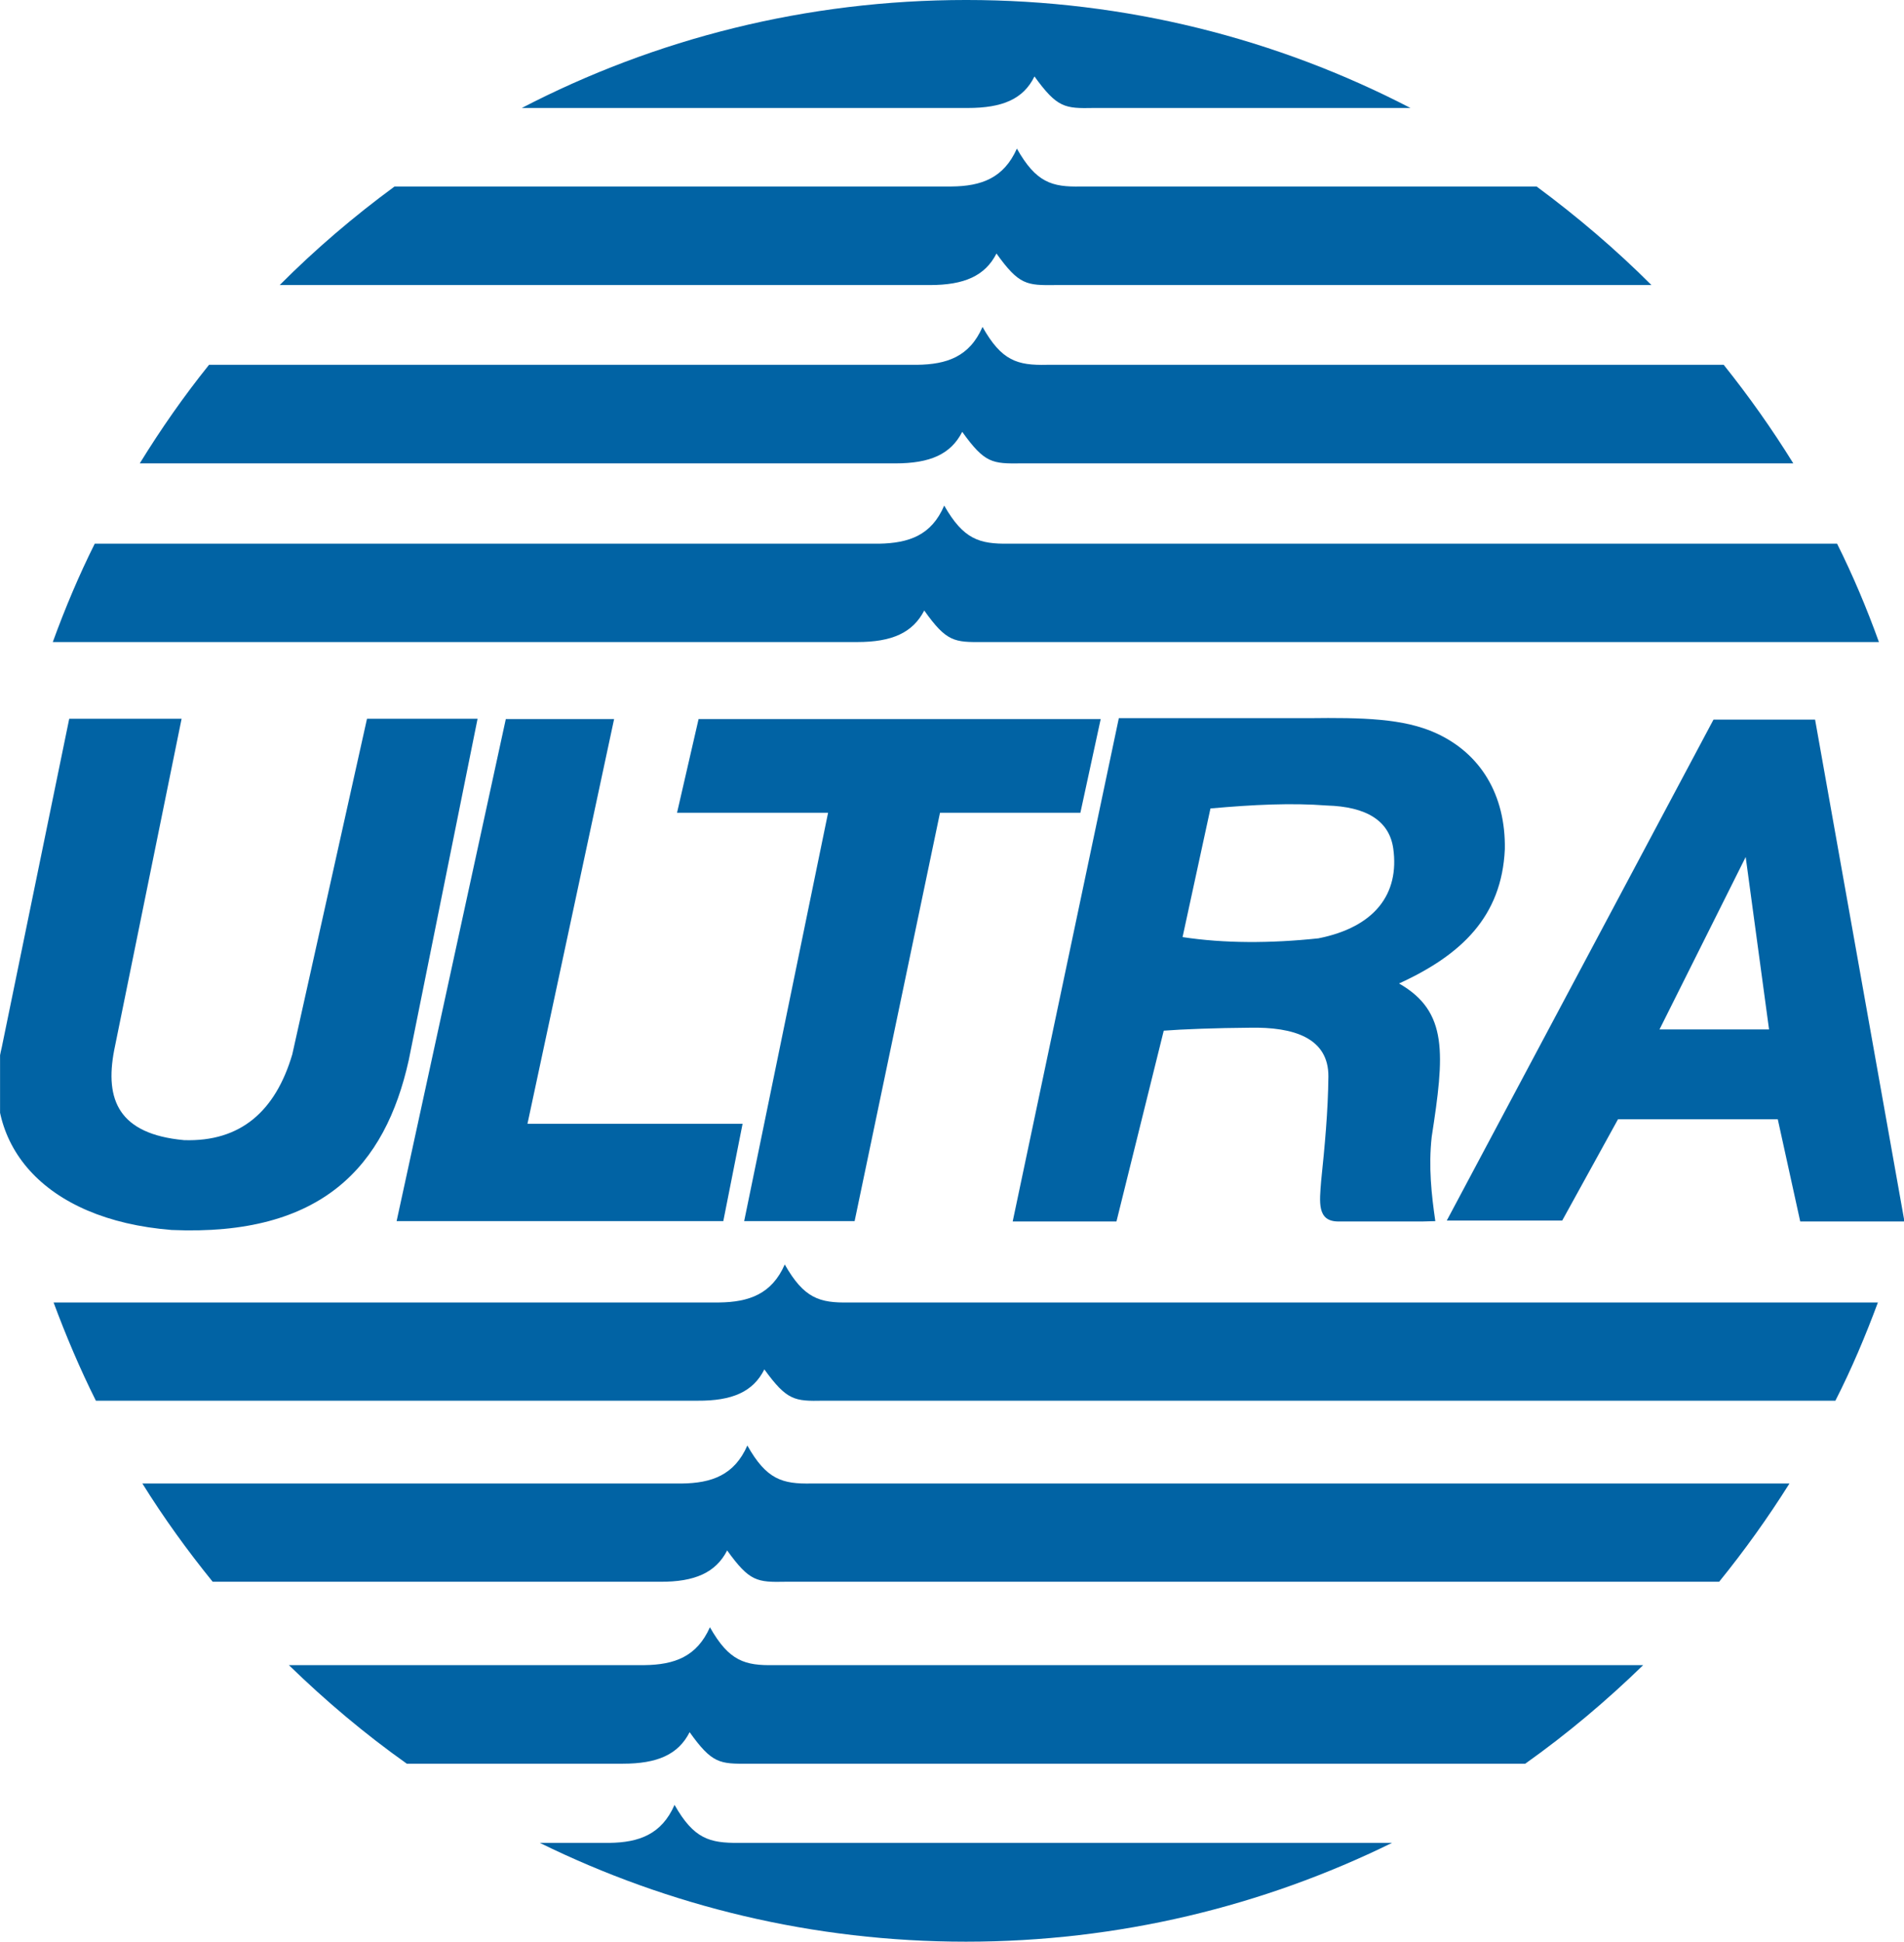 <svg id="svg2" xmlns:rdf="http://www.w3.org/1999/02/22-rdf-syntax-ns#" xmlns="http://www.w3.org/2000/svg" height="163.94" width="160.81" version="1.1" xmlns:cc="http://creativecommons.org/ns#" xmlns:xlink="http://www.w3.org/1999/xlink" xmlns:dc="http://purl.org/dc/elements/1.1/">

<defs id="defs4">

<clipPath id="clipPath9053-2" clipPathUnits="userSpaceOnUse">

<path id="path9055-7" d="m408.96,26.38,40.638,0,0,17.117-40.638,0,0-17.117z"/>

</clipPath>

<clipPath id="clipPath9059-9" clipPathUnits="userSpaceOnUse">

<path id="path9061-3" d="m407.31,47.8,19.57,0,0-22.84-19.57,0,0,22.84z" clip-rule="evenodd"/>

</clipPath>

<clipPath id="clipPath9065-6" clipPathUnits="userSpaceOnUse">

<path id="path9067-5" d="m-1,851,654,0,0-852-654,0,0,852z"/>

</clipPath>

<clipPath id="clipPath9071-4" clipPathUnits="userSpaceOnUse">

<path id="path9073-6" d="m0.06,849.96,651,0,0-849.96-651,0,0,849.96z"/>

</clipPath>

</defs>


<g id="layer1" transform="translate(-647.573,48.198)">

<g id="g2995" transform="matrix(0.15,0,0,-0.15,-21.787,1149.175)">

<g id="g9049" transform="matrix(63.849,0,0,63.849,-21649.253,5205.249)">

<g id="g9051" clip-path="url(#clipPath9053-2)">

<g id="g9057" clip-path="url(#clipPath9059-9)">

<g id="g9063" clip-path="url(#clipPath9065-6)">

<g id="g9069" fill-rule="nonzero" fill="#0163a4" clip-path="url(#clipPath9071-4)">

<path id="path9075" d="m413.72,27.251,0.611,0c0.264,0.003,0.463,0.075,0.577,0.335,0.17-0.3,0.309-0.337,0.567-0.335h5.76c-1.136-0.558-2.411-0.871-3.757-0.871-1.347,0-2.622,0.313-3.758,0.871"/>

<path id="path9077" d="m417.48,43.497c1.41,0,2.741-0.342,3.918-0.952h-2.794c-0.254-0.005-0.321,0-0.522,0.278-0.098-0.2-0.283-0.278-0.588-0.278h-3.933c1.175,0.61,2.508,0.952,3.919,0.952"/>

<path id="path9079" d="m422.51,41.853c0.358-0.265,0.698-0.554,1.013-0.869h-5.256c-0.254-0.003-0.321,0-0.52,0.278-0.101-0.198-0.285-0.278-0.588-0.278h-5.733c0.314,0.315,0.652,0.604,1.013,0.869h4.91c0.266,0.002,0.463,0.075,0.578,0.334,0.169-0.299,0.308-0.34,0.565-0.334h4.018"/>

<path id="path9081" d="m424.16,40.281c0.221-0.276,0.427-0.567,0.614-0.869h-6.809c-0.254-0.003-0.321,0-0.52,0.278-0.101-0.198-0.284-0.278-0.59-0.278h-6.663c0.186,0.302,0.389,0.593,0.611,0.869h6.242c0.265,0.003,0.465,0.072,0.579,0.334,0.168-0.299,0.307-0.34,0.567-0.334h5.969"/>

<path id="path9083" d="m425.16,38.704c0.139-0.278,0.262-0.57,0.369-0.867h-7.901c-0.252-0.002-0.321,0-0.518,0.278-0.102-0.197-0.285-0.278-0.591-0.278h-7.094c0.108,0.297,0.231,0.589,0.37,0.867h6.916c0.265,0.005,0.463,0.074,0.575,0.336,0.171-0.299,0.31-0.339,0.569-0.336h7.305"/>

<path id="path9085" d="m425.52,32.015c-0.11-0.296-0.233-0.588-0.375-0.866h-8.924c-0.254-0.005-0.321,0-0.521,0.276-0.099-0.198-0.284-0.278-0.589-0.276h-5.306c-0.139,0.278-0.263,0.57-0.373,0.866h5.869c0.265,0.003,0.465,0.075,0.579,0.335,0.17-0.3,0.308-0.34,0.566-0.335h9.074"/>

<path id="path9087" d="m424.74,30.419c-0.19-0.302-0.396-0.59-0.62-0.866h-8.23c-0.254-0.005-0.32,0-0.518,0.276-0.1-0.195-0.285-0.278-0.591-0.276h-3.946c-0.224,0.276-0.432,0.564-0.62,0.866h4.756c0.266,0.003,0.465,0.075,0.579,0.335,0.169-0.3,0.308-0.34,0.566-0.335h8.624"/>

<path id="path9089" d="m423.45,28.818c-0.324-0.315-0.671-0.607-1.04-0.869h-6.85c-0.253-0.002-0.321,0-0.519,0.278-0.1-0.197-0.284-0.278-0.59-0.278h-1.904c-0.37,0.262-0.716,0.554-1.04,0.869h3.135c0.266,0.003,0.463,0.075,0.578,0.334,0.169-0.299,0.308-0.339,0.567-0.334h7.663"/>

<path id="path9091" d="m409.57,37.161-0.595-2.897c-0.203-0.84,0.361-1.519,1.498-1.61,1.328-0.058,1.884,0.564,2.091,1.497l0.607,3.01h-0.975l-0.659-2.959c-0.148-0.5-0.455-0.772-0.954-0.756-0.577,0.053-0.7,0.355-0.617,0.791l0.595,2.924h-0.991"/>

<path id="path9093" d="m413.42,37.158-0.963-4.426,2.881,0,0.17,0.858-1.897,0,0.764,3.568-0.955,0"/>

<path id="path9095" d="m415.12,37.158-0.19-0.826,1.332,0-0.74-3.6,0.974,0,0.753,3.6,1.238,0,0.179,0.826-3.546,0"/>

<path id="path9097" d="m422.23,36.011c0.008,0.479-0.214,0.843-0.605,1.022-0.286,0.131-0.649,0.139-1.128,0.133h-1.671l-0.936-4.437h0.915l0.417,1.682c0.166,0.013,0.468,0.024,0.754,0.026,0.398,0.009,0.7-0.093,0.698-0.43-0.003-0.305-0.032-0.615-0.064-0.922-0.014-0.182-0.038-0.353,0.147-0.356h0.748l0.112,0.003c-0.034,0.233-0.061,0.478-0.032,0.743,0.113,0.73,0.147,1.104-0.288,1.352,0.548,0.251,0.906,0.588,0.933,1.184zm-1.644-0.786c-0.423-0.045-0.832-0.045-1.198,0.011l0.246,1.134c0.382,0.034,0.714,0.05,1.026,0.026,0.348-0.01,0.551-0.133,0.586-0.379,0.056-0.401-0.163-0.693-0.66-0.792"/>

<path id="path9099" d="m424.07,37.153-2.352-4.416,1.018,0,0.492,0.893,1.409,0,0.198-0.901,0.919,0-0.788,4.424-0.896,0zm-0.476-2.731,0.76,1.52,0.206-1.52-0.966,0"/>

</g>

</g>

</g>

</g>

</g>

</g>

</g>

</svg>
